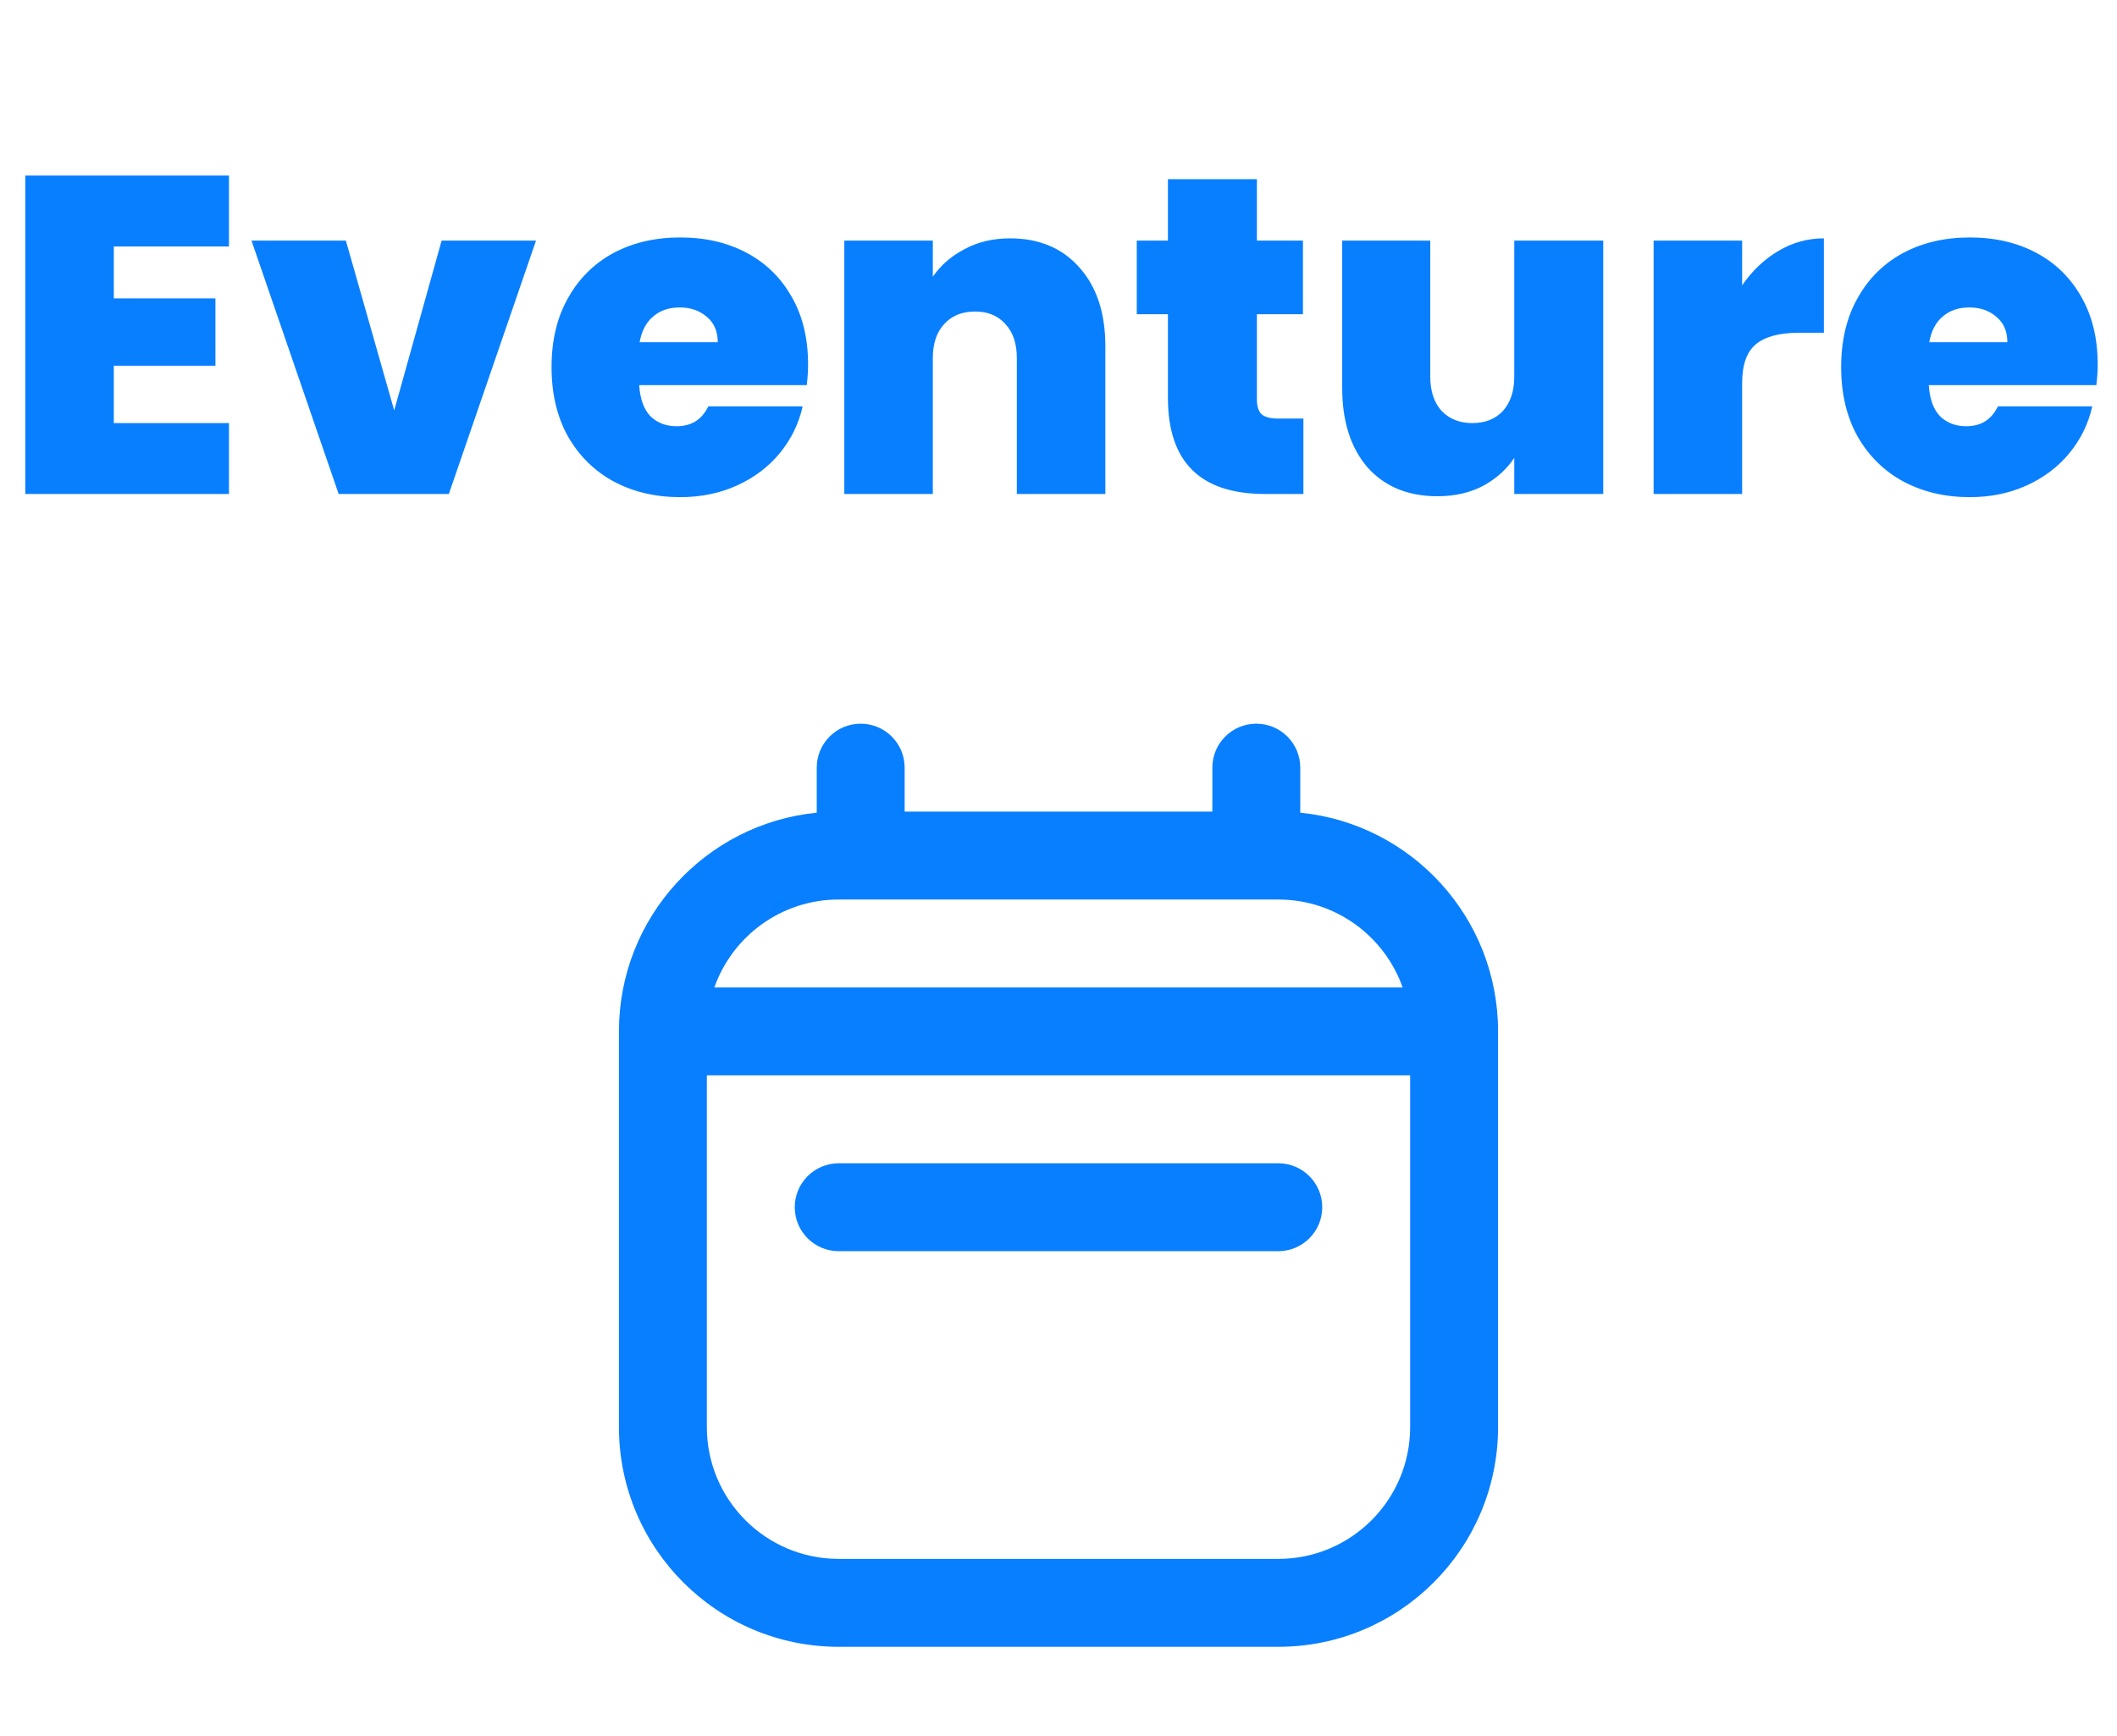 <svg width="300" height="246" viewBox="0 0 300 246" fill="none" xmlns="http://www.w3.org/2000/svg">
<path d="M16.128 34.928V42.288H30.528V51.824H16.128V59.952H32.448V70H3.584V24.88H32.448V34.928H16.128ZM55.862 58.16L62.583 34.096H75.959L63.606 70H47.99L35.639 34.096H49.014L55.862 58.16ZM114.513 51.632C114.513 52.613 114.449 53.595 114.321 54.576H90.577C90.705 56.539 91.238 58.011 92.177 58.992C93.158 59.931 94.396 60.4 95.889 60.4C97.98 60.4 99.473 59.461 100.369 57.584H113.745C113.19 60.059 112.102 62.277 110.481 64.24C108.902 66.16 106.897 67.675 104.465 68.784C102.033 69.893 99.345 70.448 96.401 70.448C92.86 70.448 89.702 69.701 86.929 68.208C84.198 66.715 82.044 64.581 80.465 61.808C78.929 59.035 78.161 55.771 78.161 52.016C78.161 48.261 78.929 45.019 80.465 42.288C82.001 39.515 84.134 37.381 86.865 35.888C89.638 34.395 92.817 33.648 96.401 33.648C99.942 33.648 103.078 34.373 105.809 35.824C108.54 37.275 110.673 39.365 112.209 42.096C113.745 44.784 114.513 47.963 114.513 51.632ZM101.713 48.496C101.713 46.96 101.201 45.765 100.177 44.912C99.153 44.016 97.873 43.568 96.337 43.568C94.801 43.568 93.542 43.995 92.561 44.848C91.58 45.659 90.94 46.875 90.641 48.496H101.713ZM143.135 33.776C147.273 33.776 150.559 35.163 152.991 37.936C155.423 40.667 156.639 44.379 156.639 49.072V70H144.095V50.736C144.095 48.688 143.561 47.088 142.495 45.936C141.428 44.741 139.999 44.144 138.207 44.144C136.329 44.144 134.857 44.741 133.791 45.936C132.724 47.088 132.191 48.688 132.191 50.736V70H119.647V34.096H132.191V39.216C133.3 37.595 134.793 36.293 136.671 35.312C138.548 34.288 140.703 33.776 143.135 33.776ZM184.706 59.312V70H179.266C170.092 70 165.506 65.456 165.506 56.368V44.528H161.09V34.096H165.506V25.392H178.114V34.096H184.642V44.528H178.114V56.56C178.114 57.541 178.327 58.245 178.753 58.672C179.223 59.099 179.991 59.312 181.058 59.312H184.706ZM227.195 34.096V70H214.587V64.88C213.52 66.501 212.048 67.824 210.171 68.848C208.294 69.829 206.139 70.32 203.707 70.32C199.526 70.32 196.219 68.955 193.787 66.224C191.398 63.451 190.203 59.696 190.203 54.96V34.096H202.683V53.36C202.683 55.408 203.216 57.029 204.283 58.224C205.392 59.376 206.843 59.952 208.635 59.952C210.47 59.952 211.92 59.376 212.987 58.224C214.054 57.029 214.587 55.408 214.587 53.36V34.096H227.195ZM246.878 40.432C248.286 38.384 249.993 36.763 251.998 35.568C254.003 34.373 256.158 33.776 258.462 33.776V47.152H254.942C252.211 47.152 250.185 47.685 248.862 48.752C247.539 49.819 246.878 51.675 246.878 54.32V70H234.334V34.096H246.878V40.432ZM297.263 51.632C297.263 52.613 297.199 53.595 297.071 54.576H273.327C273.455 56.539 273.988 58.011 274.927 58.992C275.908 59.931 277.146 60.4 278.639 60.4C280.73 60.4 282.223 59.461 283.119 57.584H296.495C295.94 60.059 294.852 62.277 293.231 64.24C291.652 66.16 289.647 67.675 287.215 68.784C284.783 69.893 282.095 70.448 279.151 70.448C275.61 70.448 272.452 69.701 269.679 68.208C266.948 66.715 264.794 64.581 263.215 61.808C261.679 59.035 260.911 55.771 260.911 52.016C260.911 48.261 261.679 45.019 263.215 42.288C264.751 39.515 266.884 37.381 269.615 35.888C272.388 34.395 275.567 33.648 279.151 33.648C282.692 33.648 285.828 34.373 288.559 35.824C291.29 37.275 293.423 39.365 294.959 42.096C296.495 44.784 297.263 47.963 297.263 51.632ZM284.463 48.496C284.463 46.96 283.951 45.765 282.927 44.912C281.903 44.016 280.623 43.568 279.087 43.568C277.551 43.568 276.292 43.995 275.311 44.848C274.33 45.659 273.69 46.875 273.391 48.496H284.463Z" fill="#087FFF"/>
<path fill-rule="evenodd" clip-rule="evenodd" d="M121.969 102.55C125.409 102.55 128.198 105.339 128.198 108.779V115.008H171.802V108.779C171.802 105.339 174.591 102.55 178.031 102.55C181.471 102.55 184.26 105.339 184.26 108.779V115.162C199.999 116.725 212.291 130.004 212.291 146.154V202.216C212.291 219.417 198.347 233.361 181.146 233.361H118.855C101.653 233.361 87.709 219.417 87.709 202.216V146.154C87.709 130.004 100.001 116.725 115.74 115.162V108.779C115.74 105.339 118.529 102.55 121.969 102.55ZM101.231 139.925H198.769C196.204 132.667 189.282 127.467 181.146 127.467H118.855C110.718 127.467 103.796 132.667 101.231 139.925ZM199.833 152.383H100.167V202.216C100.167 212.536 108.534 220.903 118.855 220.903H181.146C191.466 220.903 199.833 212.536 199.833 202.216V152.383ZM112.625 171.07C112.625 167.63 115.414 164.841 118.855 164.841H181.146C184.586 164.841 187.375 167.63 187.375 171.07C187.375 174.51 184.586 177.299 181.146 177.299H118.855C115.414 177.299 112.625 174.51 112.625 171.07Z" fill="#087FFF"/>
</svg>
